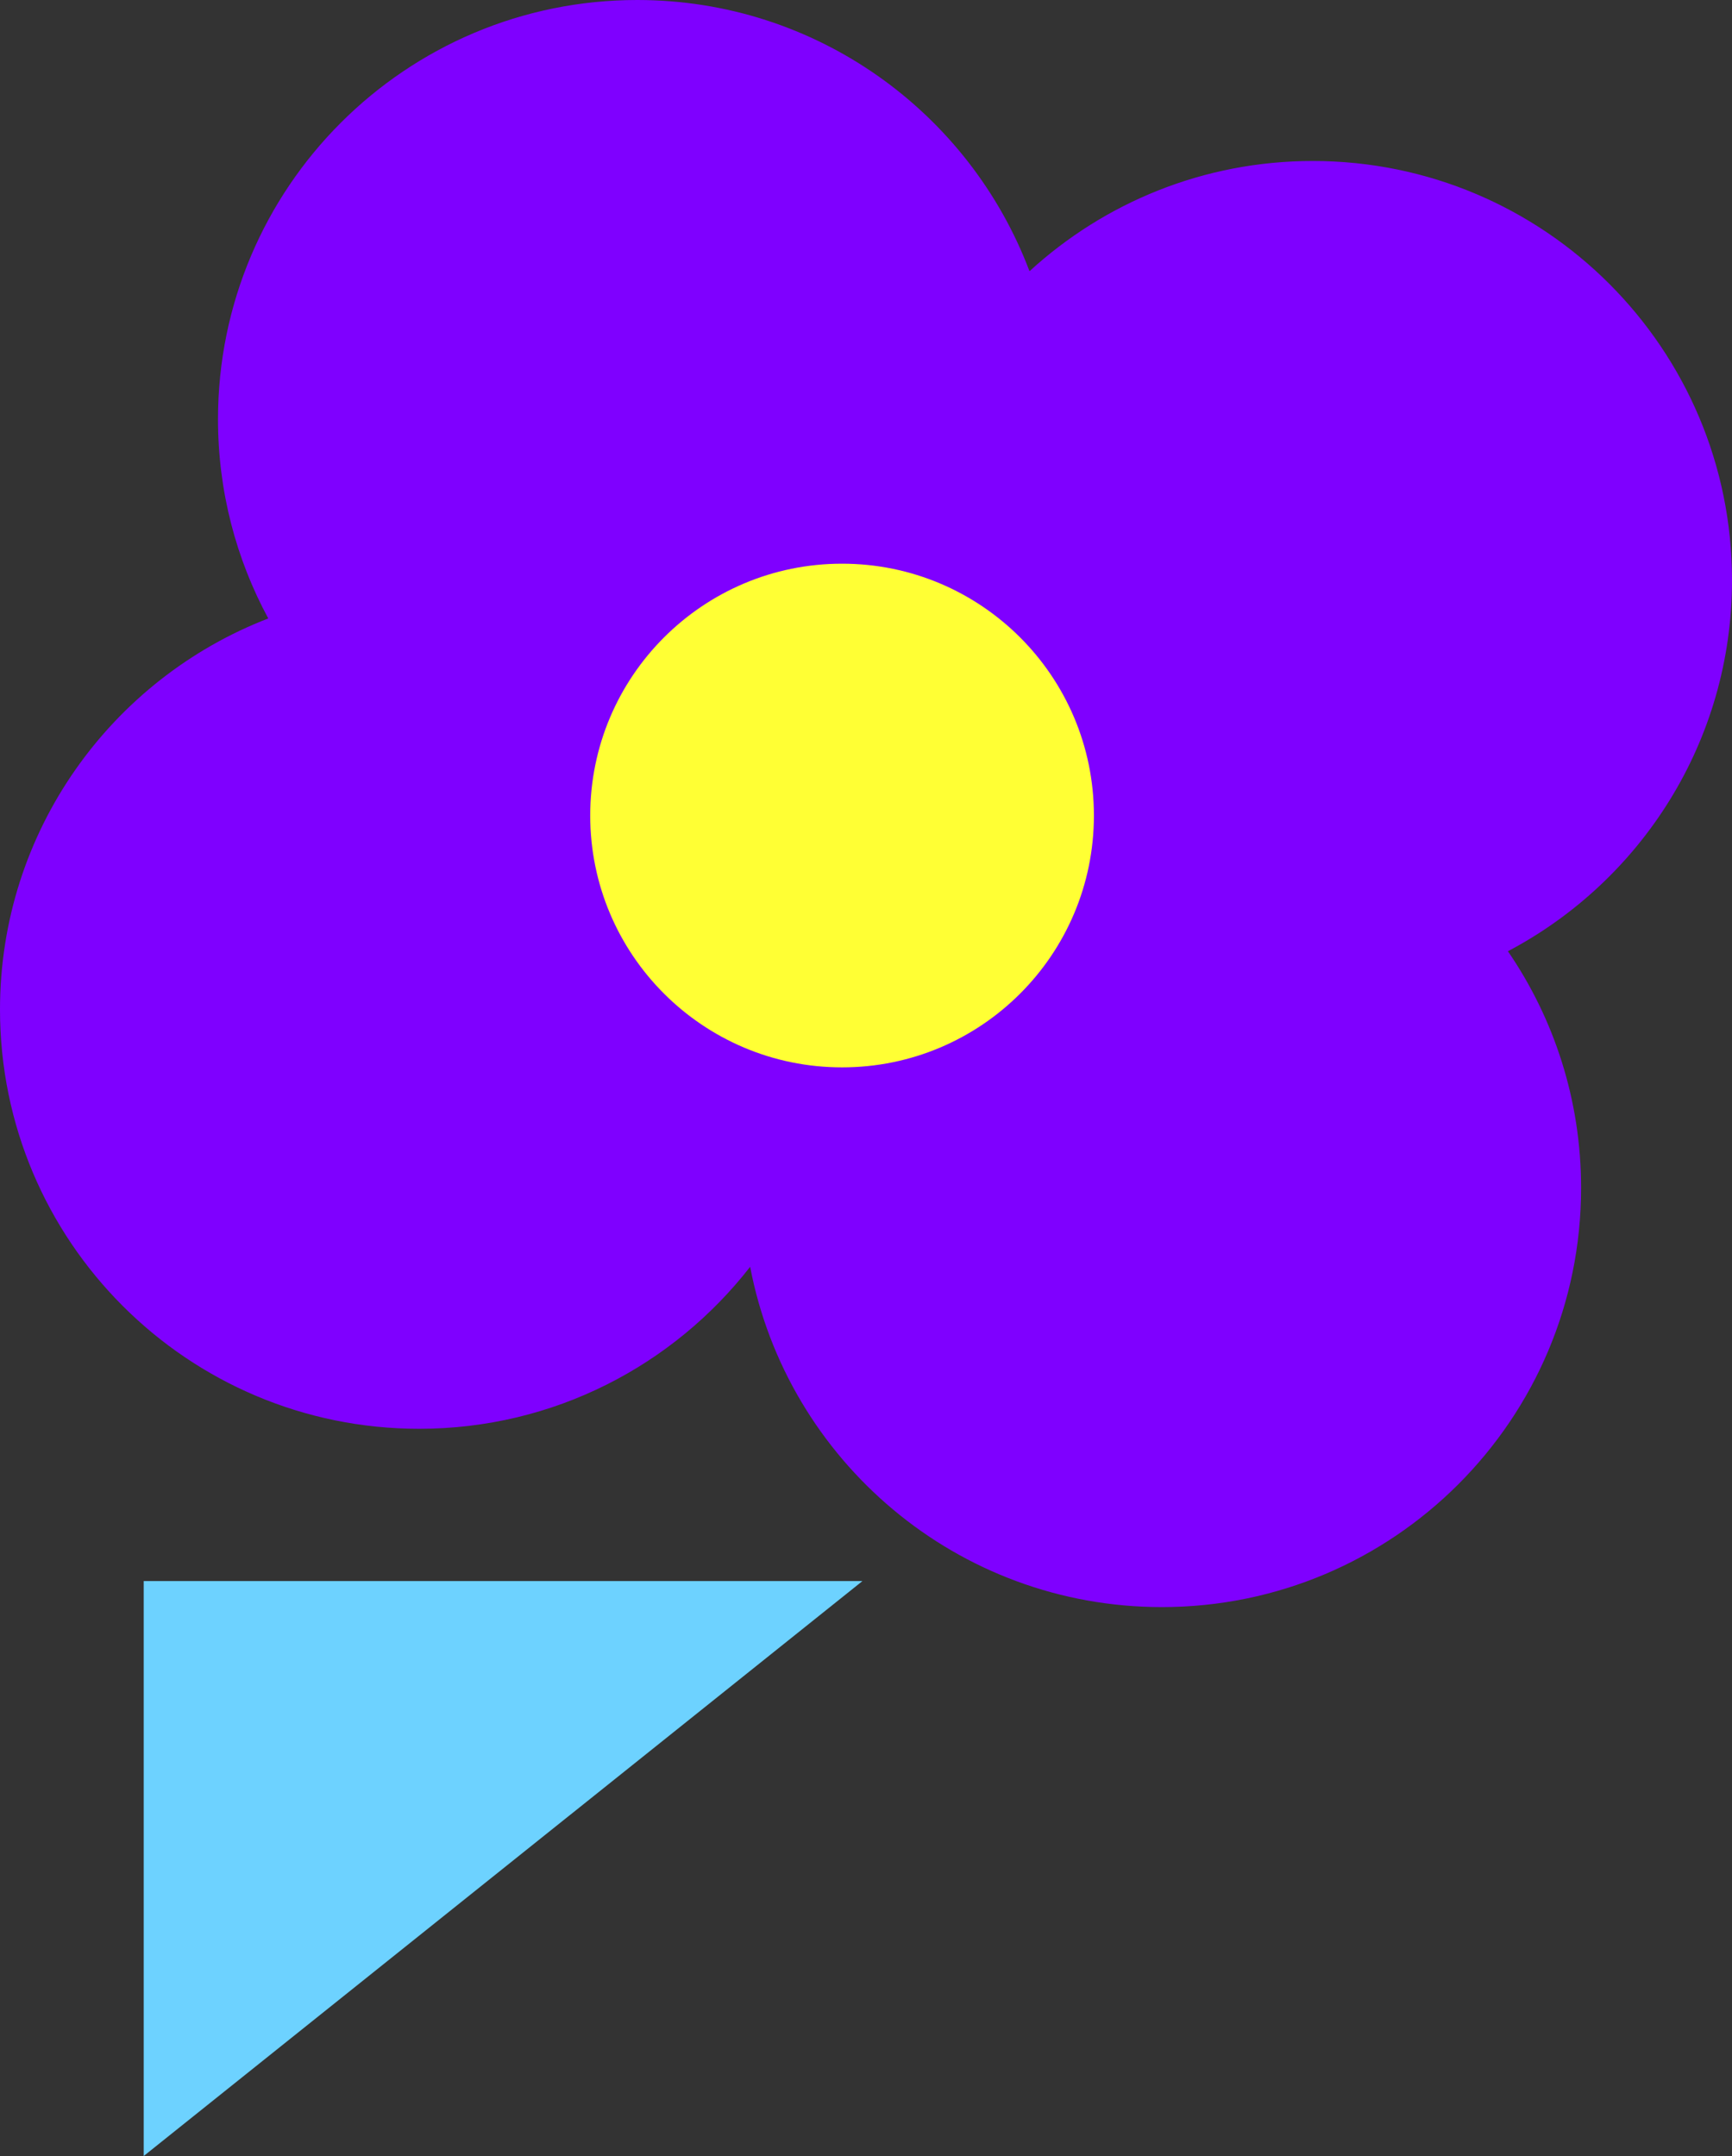 <?xml version="1.0" encoding="utf-8"?>
<!-- Generator: Adobe Illustrator 24.1.2, SVG Export Plug-In . SVG Version: 6.00 Build 0)  -->
<svg version="1.1" id="레이어_1" xmlns="http://www.w3.org/2000/svg" xmlns:xlink="http://www.w3.org/1999/xlink" x="0px"
	 y="0px" viewBox="0 0 104.35 129.896" style="enable-background:new 0 0 104.35 129.896;" xml:space="preserve">
<rect x="0" y="0" width="104.35" height="129.896" fill="#333333" stroke="none"/>
<style type="text/css">
	.st0{fill:#6DD2FF;}
	.st1{fill:#7F00FF;}
	.st2{fill:#FFFF34;}
</style>
<g>
	<path id="패스_2219" class="st0" d="M51.959,95.257l-43.3,34.639V95.257H51.959z"/>
	<path class="st1" d="M79.093,9.699c-6.581,0-12.572,2.519-17.067,6.642C58.422,6.793,49.202,0,38.392,0
		c-13.95,0-25.258,11.308-25.258,25.258c0,4.344,1.098,8.432,3.029,12.002C6.709,40.912,0,50.082,0,60.824
		c0,13.95,11.308,25.258,25.258,25.258c8.107,0,15.316-3.823,19.937-9.76C47.421,87.997,57.677,96.824,70,96.824
		c13.95,0,25.258-11.308,25.258-25.258c0-5.29-1.629-10.199-4.409-14.256c8.026-4.23,13.501-12.65,13.501-22.353
		c0,0,0-0.001,0-0.001C104.35,21.007,93.042,9.699,79.093,9.699z M50.063,56.069c-0.491-2.575-1.368-5.013-2.576-7.247
		c2.969-1.147,5.669-2.834,7.974-4.949c0.717,1.899,1.654,3.689,2.784,5.338C55.051,50.894,52.264,53.241,50.063,56.069z"/>
	<path id="패스_2224" class="st2" d="M65.906,49.134c0,8.38-6.793,15.173-15.173,15.173S35.56,57.514,35.56,49.134
		c0-8.379,6.793-15.172,15.172-15.173c8.38-0.001,15.173,6.792,15.174,15.172C65.906,49.133,65.906,49.134,65.906,49.134"/>
</g>
</svg>
